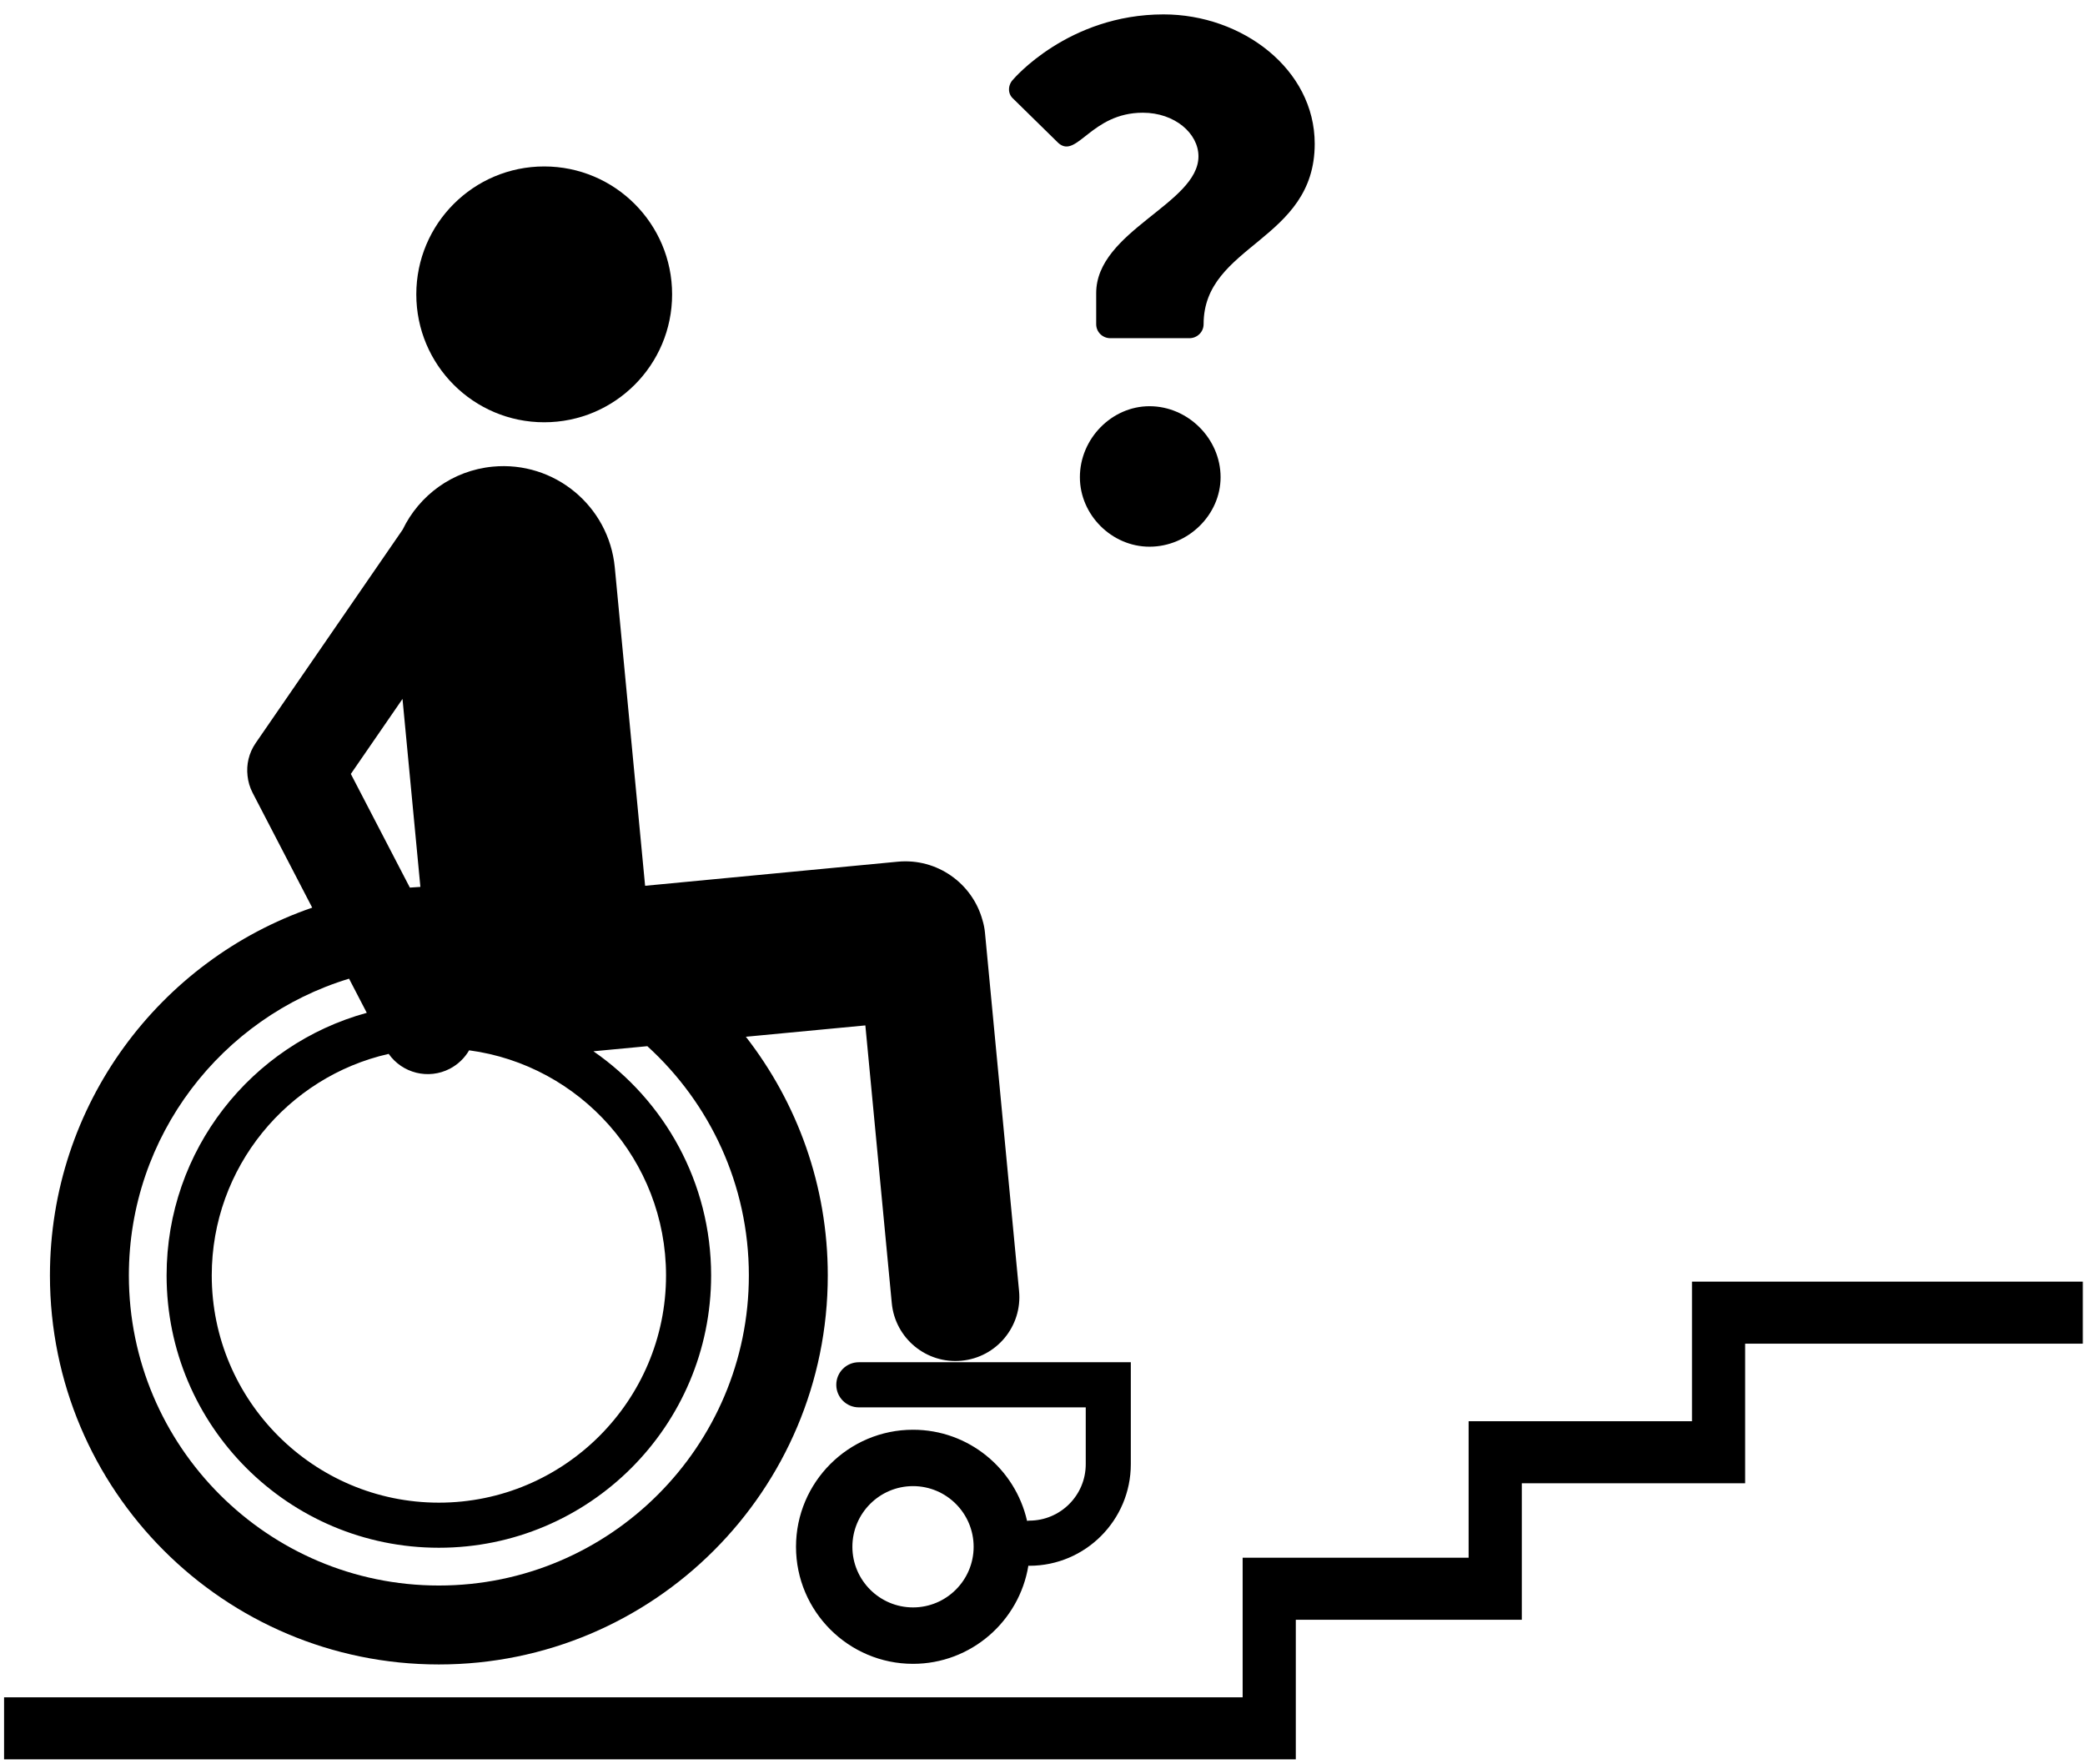 <?xml version="1.0" encoding="UTF-8" standalone="no"?>
<svg width="104px" height="88px" viewBox="0 0 104 88" version="1.1" xmlns="http://www.w3.org/2000/svg" xmlns:xlink="http://www.w3.org/1999/xlink">
    <!-- Generator: Sketch 3.8 (29681) - http://www.bohemiancoding.com/sketch -->
    <title>noun_51143_cc</title>
    <desc>Created with Sketch.</desc>
    <defs></defs>
    <g id="mobile2-copy" stroke="none" stroke-width="1" fill="none" fill-rule="evenodd">
        <g id="01-problem-selection" transform="translate(-135, -1949)" fill="#000000">
            <g id="a-#wrong-location" transform="translate(15, 1932)">
                <g id="Group-2" transform="translate(120, 17)">
                    <g id="noun_51143_cc">
                        <g id="Group">
                            <polygon id="Shape" points="64.635 87.752 0.203 87.752 0.203 84.658 61.983 84.658 61.983 77.695 73.255 77.695 73.255 70.887 84.396 70.887 84.396 63.925 103.891 63.925 103.891 67.019 87.048 67.019 87.048 73.982 75.908 73.982 75.908 80.79 64.635 80.79"></polygon>
                            <path d="M42.839,67.945 C42.216,67.945 41.714,68.447 41.714,69.071 C41.714,69.69 42.216,70.196 42.839,70.196 L54.157,70.196 L54.157,73.03 C54.157,74.583 52.894,75.845 51.343,75.845 C51.303,75.845 51.267,75.854 51.23,75.858 C50.64,73.258 48.317,71.312 45.542,71.312 C42.323,71.312 39.705,73.931 39.705,77.151 C39.705,80.367 42.323,82.988 45.542,82.988 C48.437,82.988 50.844,80.861 51.295,78.092 C51.311,78.092 51.326,78.097 51.343,78.097 C54.136,78.097 56.405,75.824 56.405,73.03 L56.405,67.944 L42.839,67.944 L42.839,67.945 Z M45.542,80.174 C43.874,80.174 42.517,78.816 42.517,77.151 C42.517,75.48 43.874,74.124 45.542,74.124 C47.209,74.124 48.565,75.48 48.565,77.151 C48.565,78.816 47.209,80.174 45.542,80.174 L45.542,80.174 Z" id="Shape"></path>
                            <path d="M37.204,51.711 L43.164,51.145 L44.482,64.995 C44.648,66.75 46.206,68.036 47.959,67.869 C49.713,67.704 50.998,66.147 50.831,64.393 L49.131,46.526 C49.111,46.305 49.067,46.09 49.004,45.885 C48.498,44.056 46.741,42.795 44.785,42.979 L32.178,44.181 L30.666,28.303 C30.373,25.234 27.649,22.983 24.58,23.275 C22.564,23.467 20.906,24.713 20.086,26.414 L12.751,37.065 C12.409,37.562 12.283,38.141 12.347,38.695 C12.377,38.983 12.459,39.272 12.601,39.545 L15.573,45.271 C7.962,47.892 2.491,55.112 2.491,63.615 C2.491,74.333 11.175,83.019 21.89,83.019 C32.604,83.019 41.29,74.333 41.29,63.615 C41.29,59.126 39.762,54.999 37.204,51.711 L37.204,51.711 Z M19.387,52.565 C20.067,53.526 21.363,53.862 22.437,53.306 C22.854,53.088 23.179,52.765 23.4,52.387 C28.935,53.127 33.222,57.879 33.222,63.615 C33.222,69.862 28.137,74.949 21.891,74.949 C15.644,74.949 10.562,69.862 10.562,63.615 C10.562,58.227 14.34,53.708 19.387,52.565 L19.387,52.565 Z M17.5,38.602 L20.077,34.861 L20.969,44.236 C20.793,44.244 20.619,44.259 20.444,44.271 L17.5,38.602 L17.5,38.602 Z M21.89,79.082 C13.364,79.082 6.428,72.144 6.428,63.615 C6.428,56.645 11.063,50.74 17.411,48.814 L18.295,50.517 C12.54,52.093 8.31,57.36 8.31,63.615 C8.31,71.116 14.39,77.198 21.89,77.198 C29.389,77.198 35.471,71.116 35.471,63.615 C35.471,58.98 33.145,54.888 29.6,52.435 L32.289,52.181 C35.398,55.01 37.353,59.087 37.353,63.614 C37.353,72.143 30.415,79.082 21.89,79.082 L21.89,79.082 Z" id="Shape"></path>
                            <path d="M50.537,4.922 C50.242,4.663 50.279,4.222 50.537,3.964 C50.537,3.964 53.273,0.718 58.04,0.718 C61.954,0.718 65.578,3.447 65.578,7.171 C65.578,12.037 60.036,12.184 60.036,16.167 C60.036,16.573 59.702,16.868 59.332,16.868 L55.379,16.868 C55.009,16.868 54.678,16.574 54.678,16.167 L54.678,14.62 C54.678,11.52 59.779,10.157 59.779,7.798 C59.779,6.654 58.595,5.622 57.006,5.622 C54.419,5.622 53.718,7.947 52.793,7.135 L50.537,4.922 L50.537,4.922 Z" id="Path"></path>
                            <ellipse id="Oval" cx="27.145" cy="14.682" rx="6.38" ry="6.38"></ellipse>
                            <path d="M53.865,23.801 C53.865,21.882 55.453,20.261 57.337,20.261 C59.26,20.261 60.883,21.882 60.883,23.801 C60.883,25.681 59.259,27.268 57.337,27.268 C55.453,27.268 53.865,25.681 53.865,23.801 L53.865,23.801 Z" id="Path"></path>
                        </g>
                    </g>
                </g>
            </g>
        </g>
    </g>
</svg>